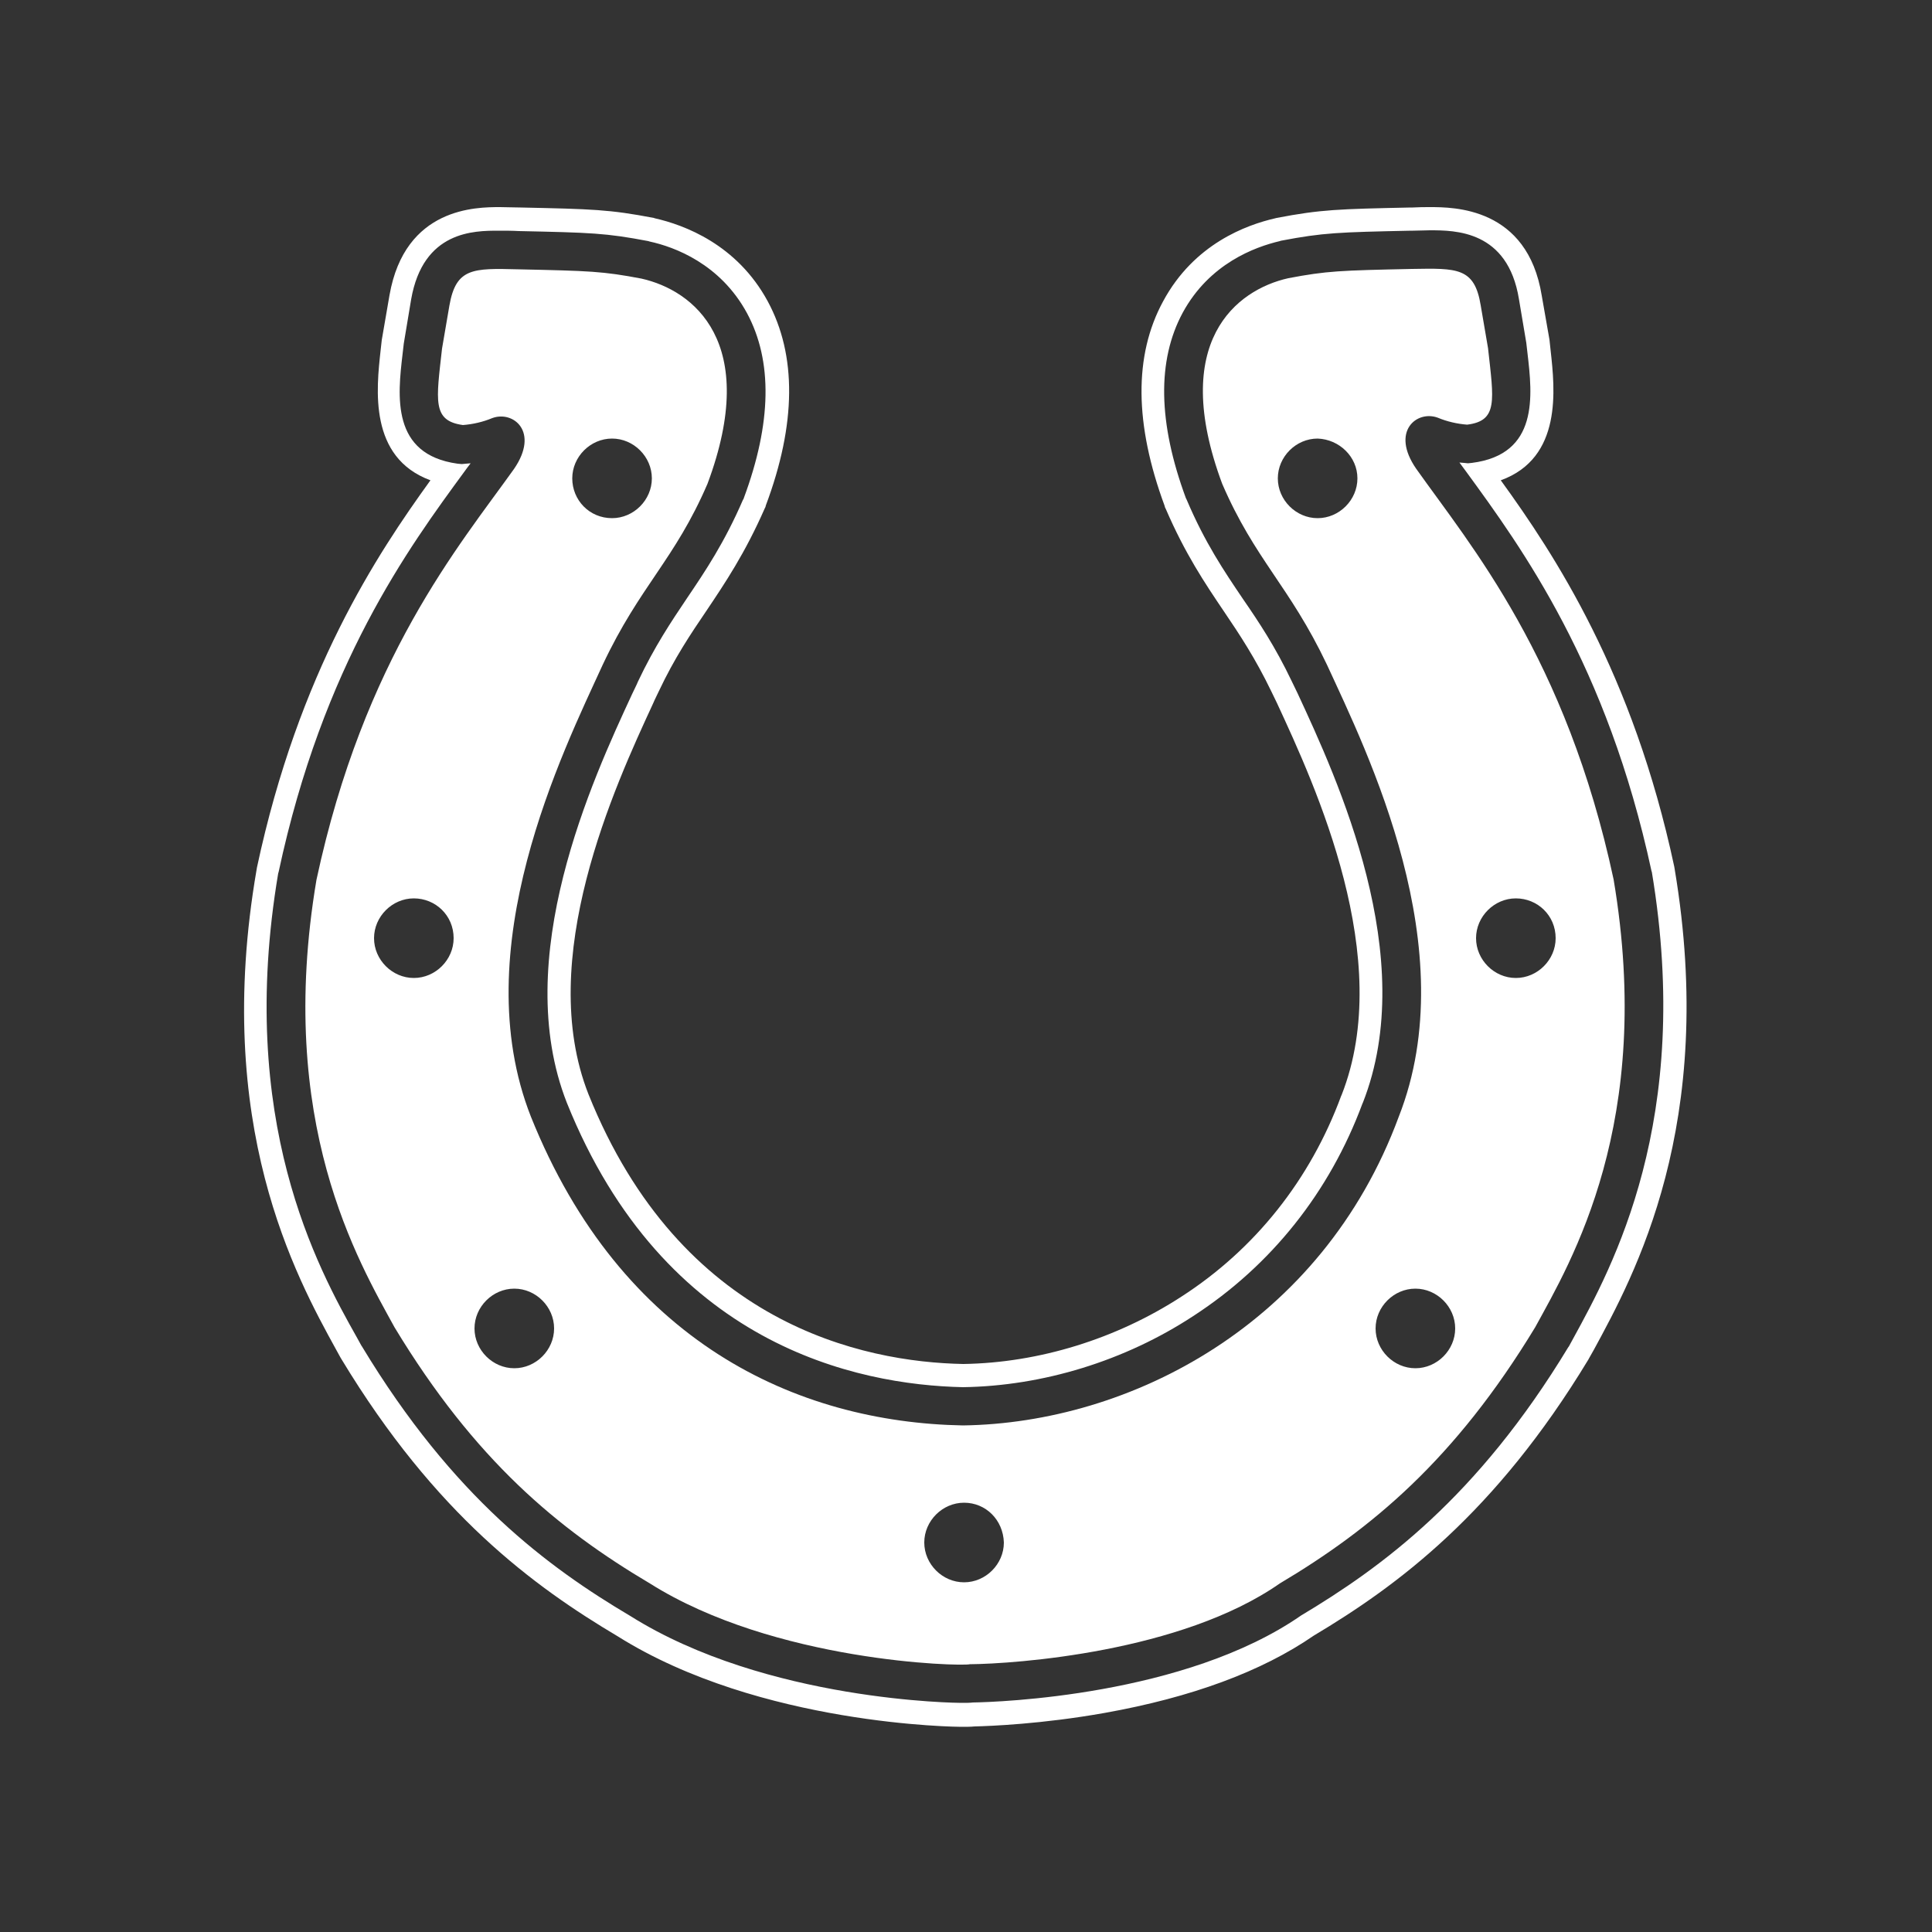 <?xml version="1.0" encoding="utf-8"?>
<!-- Generator: Adobe Illustrator 23.0.3, SVG Export Plug-In . SVG Version: 6.00 Build 0)  -->
<svg version="1.1" id="Layer_1" xmlns="http://www.w3.org/2000/svg" xmlns:xlink="http://www.w3.org/1999/xlink" x="0px" y="0px"
	 viewBox="0 0 500 500" style="enable-background:new 0 0 500 500;" xml:space="preserve">
<rect x="0" y="0" width="500" height="500" fill="#333333" stroke="none"/>
<style type="text/css">
	.st0{display:none;}
	.st1{fill:#FFFFFF;}
</style>
<rect x="-2" y="-2" class="st0" width="504" height="504"/>
<path class="st1" d="M433.4,224.9l-0.1-0.6c-10.7-50.1-31-80.8-44.9-100c16-5.8,14-23.6,12.9-33.6l-0.3-2.8l-2-11.4
	c-3.7-22.9-22.8-22.9-29-22.9c-1.3,0-2.8,0-4.4,0.1l-0.5,0c-18.7,0.4-23.2,0.5-34.7,2.7l-0.4,0.1c-7.4,1.7-21,6.6-29,21.5
	c-7.6,14-7.4,31.8,0.4,52.9l0.1,0.4l0.2,0.4c5,11.6,10.1,19.2,15.1,26.6c4,5.9,8.1,12.1,12.2,20.6l1.5,3.1
	c9.9,21.4,30.6,66.1,16.7,101.4l-0.1,0.2c-8,21.7-22.3,39.7-41.4,52c-16.8,10.9-36.8,17.1-56.4,17.4c-26-0.5-73.1-10.3-97-69.8
	c-13.8-35,6.8-79.7,16.7-101.1c0.5-1.2,1.1-2.3,1.5-3.2c4.1-8.7,8.3-14.9,12.3-20.8c4.9-7.3,10-14.9,15.1-26.5l0.2-0.4l0.1-0.4
	c7.9-21.1,8-38.9,0.5-52.8c-8-14.8-21.7-19.8-29.2-21.5l-0.3-0.1c-11.5-2.2-15.9-2.3-34.5-2.7c-1.8,0-3.6-0.1-5.3-0.1
	c-6.1,0-24.6,0-28.6,22.8l-2,11.6l-0.3,2.7c-1.1,10-3.1,27.7,12.9,33.6c-13.8,19.1-34.1,49.6-44.9,100.2l-0.1,0.6
	C55,291.1,76.6,330.4,87,349.3l1.1,2l0.3,0.5c24.3,40.2,49.8,58.8,71.5,71.7c36.8,23.1,88.3,23.4,88.8,23.4c1.4,0,2.5,0,3.5-0.1
	c4-0.1,17.4-0.6,33.7-3.5c22.4-4,40.6-10.7,54.1-20c21.6-12.9,46.9-31.5,71.1-71.5l0.1-0.2l1.3-2.3
	C422.8,330.3,444.5,291,433.4,224.9z M407.2,346.3l-1.2,2.2l-0.1,0.1c-23.6,39-48.3,57-69.2,69.5c-30,20.8-78.5,22.4-84.9,22.5
	c-0.8,0.1-1.8,0.1-3.1,0.1c-0.5,0-50.3-0.3-85.6-22.5c-21.1-12.5-45.8-30.6-69.4-69.7l-0.2-0.3l-1.1-2C82.2,328.1,61.2,290,72,226
	l0.1-0.3c11.5-53.8,33.6-83.9,48.2-103.8c0,0,1-1.4,1.5-2c-0.4,0-0.8,0.1-1.2,0.1l-1.1,0.1l-1.1-0.1c-17.2-2.4-15.5-17.5-14.2-28.5
	l0.3-2.6l1.9-11.4c3.1-17.8,16.3-17.8,22.7-17.8c1.6,0,3.5,0,5.2,0.1c18.6,0.4,22.5,0.5,33.5,2.6l0.3,0.1
	c6.5,1.4,18.3,5.8,25.2,18.5c6.7,12.4,6.4,28.5-0.8,47.9l-0.1,0.3l-0.1,0.1c-4.8,11.1-9.7,18.4-14.5,25.5
	c-4.1,6.1-8.4,12.5-12.7,21.6c-0.4,1-1,2.1-1.5,3.2c-10.3,22.2-31.6,68.4-16.9,105.8c25.2,62.7,75,73,102.5,73.6
	c20.7-0.3,41.9-6.8,59.6-18.4c20.2-13.1,35.3-32.1,43.8-55l0.1-0.2c14.8-37.6-6.6-83.8-16.9-106l-1.5-3.1c-4.3-9-8.5-15.3-12.7-21.4
	c-4.8-7.1-9.8-14.5-14.5-25.6l-0.1-0.2l-0.1-0.2c-7.2-19.5-7.5-35.6-0.8-48c6.9-12.7,18.7-17,25.1-18.5l0.3-0.1
	c11-2.1,14.9-2.2,33.7-2.6l0.5,0c1.5,0,3-0.1,4.3-0.1c6.6,0,20.2,0,23.1,17.8l1.9,11.3l0.3,2.6c1.3,11.1,3,26.3-14.4,28.5l-1,0.1
	l-1-0.1c-0.4,0-0.8-0.1-1.2-0.1c0.6,0.8,1.1,1.5,1.7,2.3c14.6,20,36.5,50.1,48,103.4l0.1,0.3C438.2,289.9,417.2,328,407.2,346.3z"/>
<path class="st1" d="M417.6,227.6c-12.3-57.4-37-86.4-51.1-106.3c-6.7-9.7,0.2-15.2,5.6-13.2c2.4,1,5,1.6,7.6,1.8
	c8-1,6.9-6.2,5.4-19.8L383.2,79c-1.6-9.8-6.1-9.6-17.8-9.4c-18.6,0.4-22,0.5-32,2.4c-13.4,3-30.8,16.4-17.1,53.2
	c8.5,19.7,17.4,26.4,27.1,46.8c10.4,22.6,35.7,73.5,18.6,117c-19.9,53.9-69.7,79.3-112.8,79.9c-43.1-0.8-88.4-21.6-111.8-79.9
	c-17.1-43.4,8.2-94.3,18.6-117c9.6-20.4,18.6-27.1,27.1-46.8c13.7-36.7-3.7-50.1-17.1-53.1c-10-1.9-13.3-2-31.9-2.4
	c-11.7-0.3-16.1-0.4-17.8,9.4l-1.9,11.1c-1.5,13.5-2.6,18.7,5.4,19.8c2.6-0.2,5.2-0.8,7.6-1.8c5.4-2,12.3,3.5,5.6,13.2
	c-14.2,19.9-38.8,48.9-51.1,106.3c-10.6,62.8,10.9,98.8,20.2,115.8c20.8,34.4,42.3,52.2,66.1,66.3c32.2,20.3,80.3,21.5,82.8,20.9
	c11.7-0.1,54.7-3.1,80.2-20.9c23.7-14.1,45.3-32,66.1-66.3C406.6,326.5,428.2,290.5,417.6,227.6z M341,134.1
	c-5.6,0-10.3-4.7-10.3-10.3c0-5.6,4.7-10.3,10.3-10.3c5.6,0.2,10.3,4.7,10.3,10.3C351.3,129.4,346.6,134.1,341,134.1z M158.4,113.5
	c5.6,0,10.3,4.7,10.3,10.3s-4.7,10.3-10.3,10.3c-0.1,0-0.1,0-0.1,0s0,0,0.1,0c-5.9,0-10.3-4.7-10.3-10.3
	C148.1,118.2,152.8,113.5,158.4,113.5z M107.1,253.1c-5.6,0-10.3-4.7-10.3-10.3s4.7-10.3,10.3-10.3c5.6,0,10.3,4.4,10.3,10.3
	C117.4,248.4,112.7,253.1,107.1,253.1z M133.1,354.1c-5.6,0-10.3-4.7-10.3-10.3s4.7-10.3,10.3-10.3s10.3,4.7,10.3,10.3
	S138.7,354.1,133.1,354.1z M249.5,409.5c-5.6,0-10.3-4.7-10.3-10.3c0-5.6,4.7-10.3,10.3-10.3s10.1,4.4,10.3,10.3
	C259.8,404.8,255.1,409.5,249.5,409.5z M366.3,354.1c-5.6,0-10.3-4.7-10.3-10.3s4.7-10.3,10.3-10.3c5.6,0,10.3,4.7,10.3,10.3
	C376.6,349.4,371.9,354.1,366.3,354.1z M392.3,253.1c-5.6,0-10.3-4.7-10.3-10.3s4.7-10.3,10.3-10.3c5.6,0,10.3,4.4,10.3,10.3
	C402.6,248.4,397.9,253.1,392.3,253.1z"/>
</svg>
